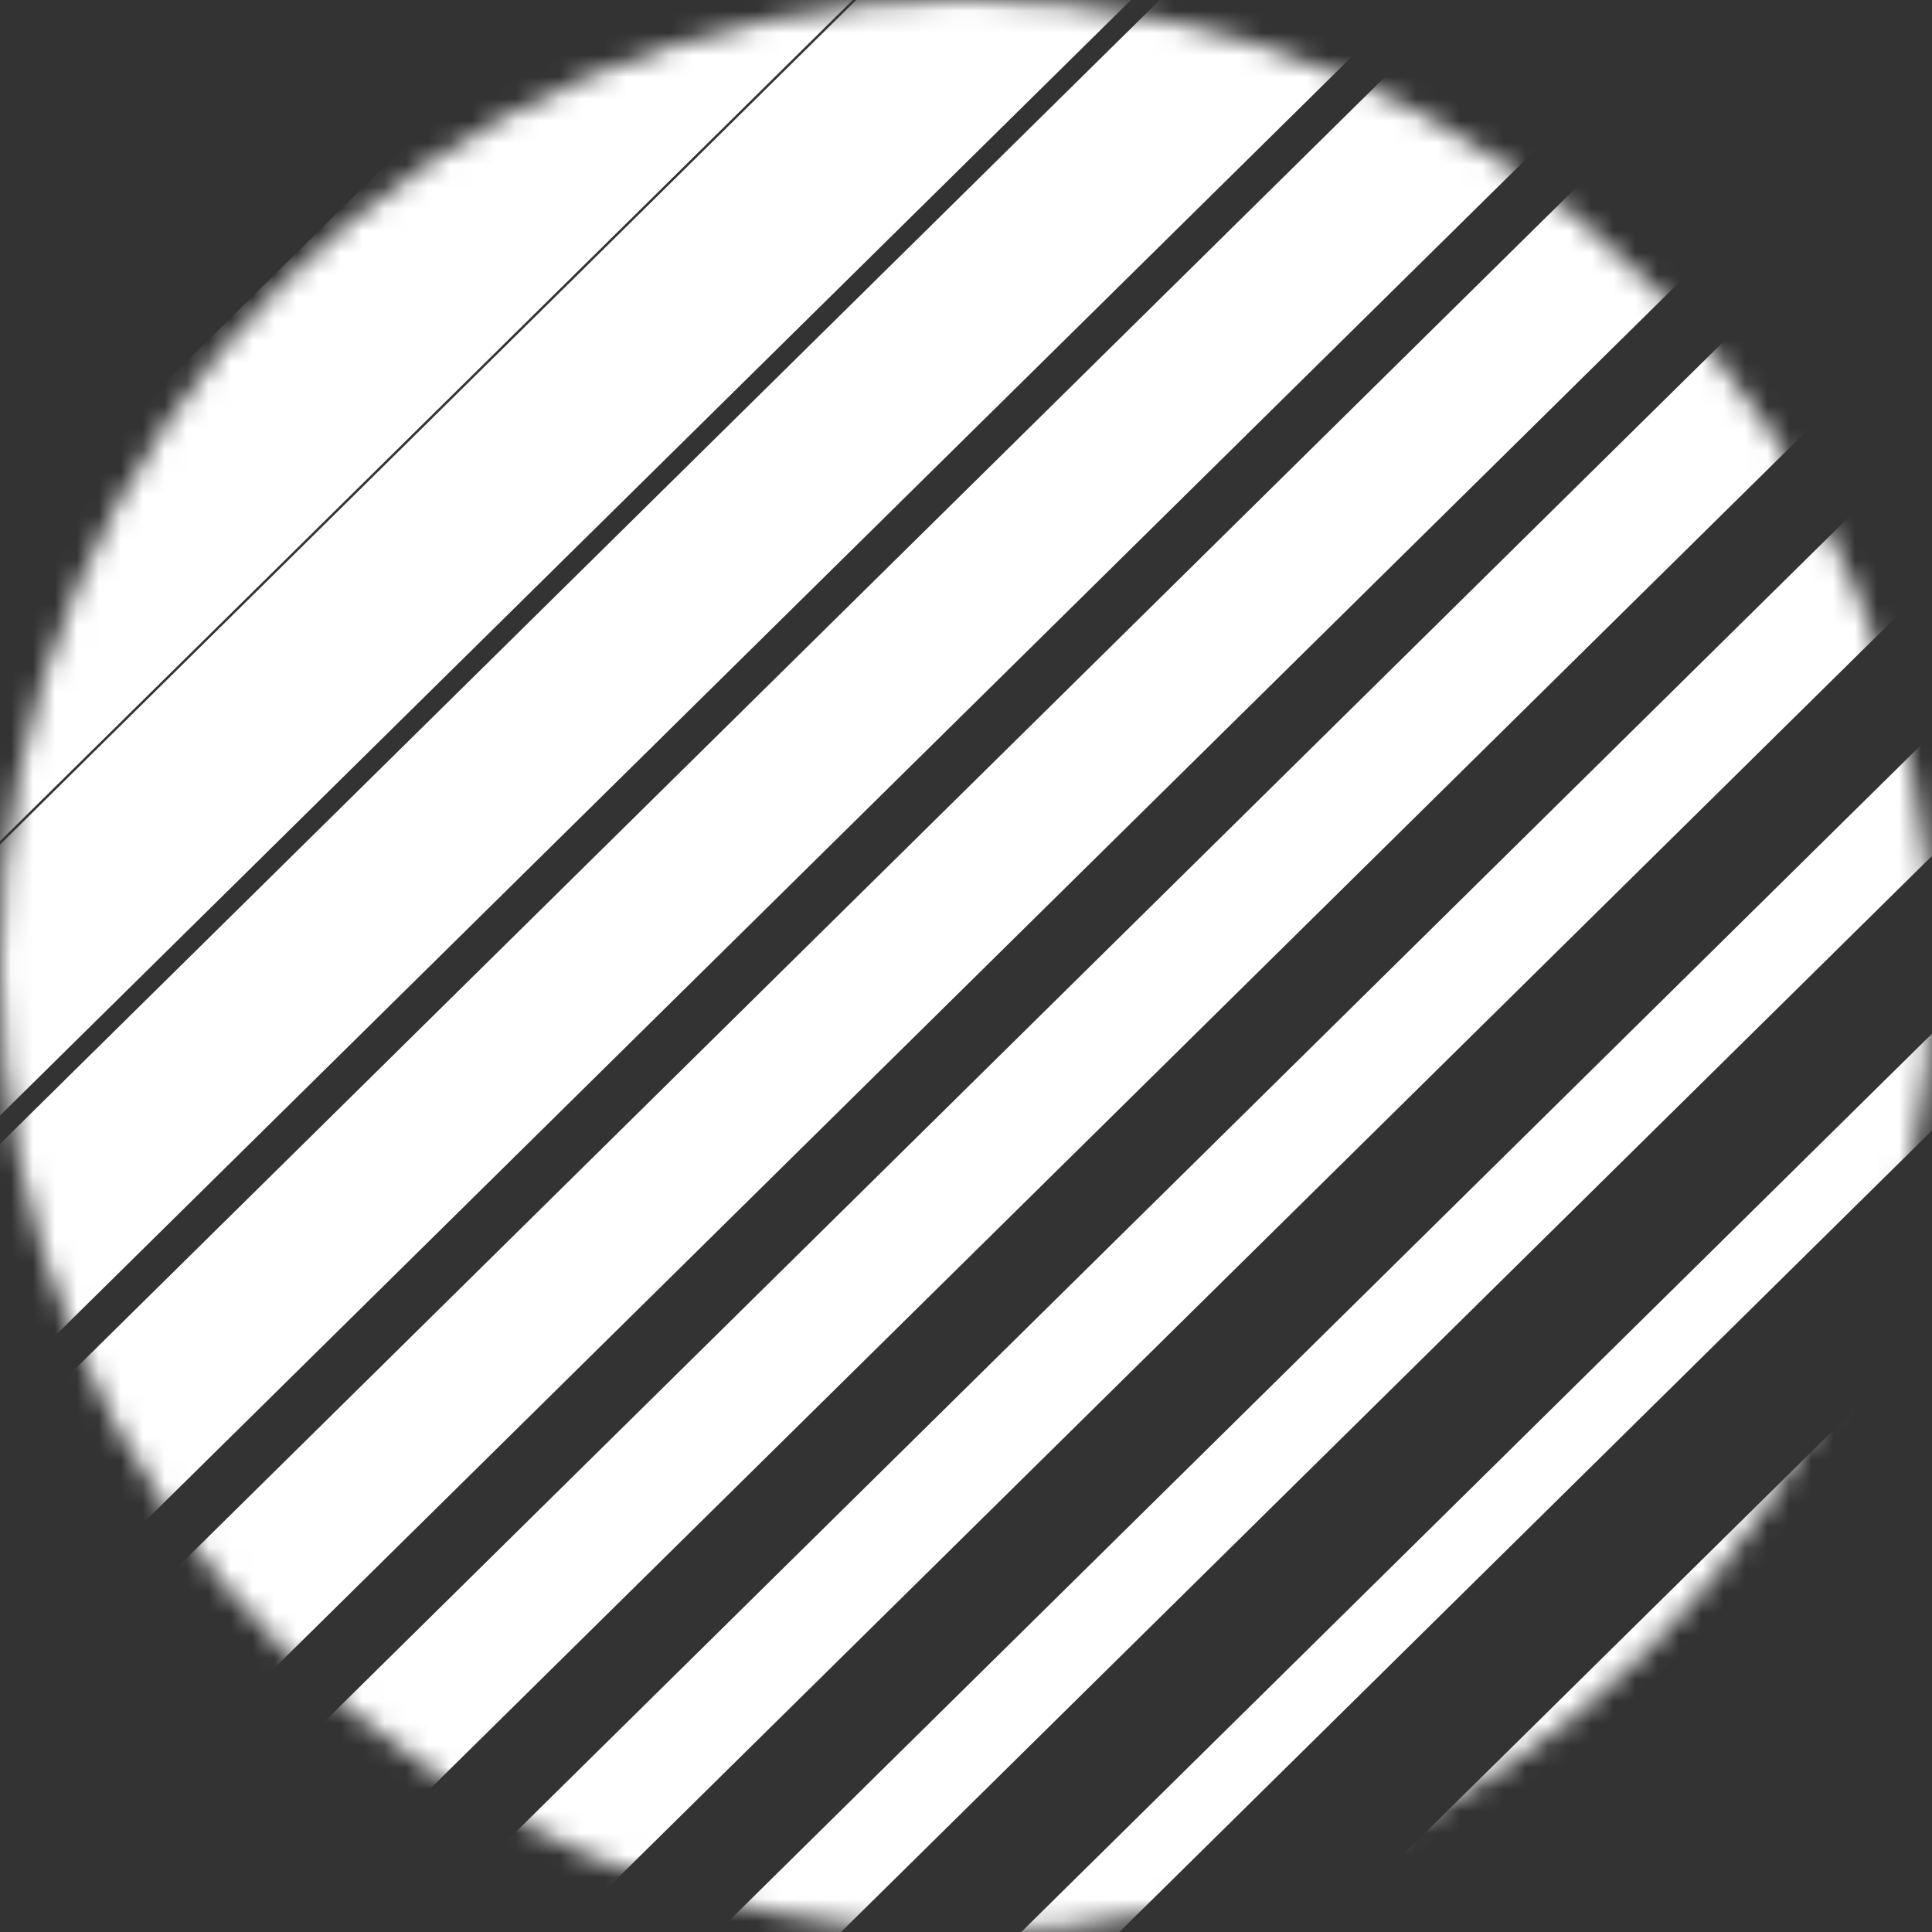 <svg width="88" height="88" viewBox="0 0 88 88" fill="none" xmlns="http://www.w3.org/2000/svg">
<rect x="0" y="0" width="88" height="88" fill="#333333" stroke="none"/>
<mask id="mask0_358_1526" style="mask-type:luminance" maskUnits="userSpaceOnUse" x="0" y="0" width="88" height="88">
<path d="M88 44C88 68.3 68.3 88 44 88C19.7 88 -2.98551e-06 68.3 -1.9233e-06 44C-8.61091e-07 19.7 19.7 8.61091e-07 44 1.9233e-06C68.3 2.98551e-06 88 19.7 88 44Z" fill="white"/>
</mask>
<g mask="url(#mask0_358_1526)">
<path d="M-29.674 54.108L53.832 -28.262L60.664 -21.523L-22.842 60.847L-29.674 54.108Z" fill="white"/>
<path d="M-22.766 60.925L60.74 -21.445L66.997 -15.273L-16.509 67.097L-22.766 60.925Z" fill="white"/>
<path d="M-15.853 67.743L67.653 -14.627L73.336 -9.021L-10.17 73.349L-15.853 67.743Z" fill="white"/>
<path d="M-8.947 74.555L74.559 -7.815L79.668 -2.775L-3.838 79.595L-8.947 74.555Z" fill="white"/>
<path d="M-2.04 81.371L81.466 -0.999L86.001 3.474L2.495 85.845L-2.04 81.371Z" fill="white"/>
<path d="M4.874 88.186L88.38 5.816L92.338 9.72L8.832 92.091L4.874 88.186Z" fill="white"/>
<path d="M11.78 95L95.286 12.63L98.669 15.968L15.163 98.338L11.78 95Z" fill="white"/>
<path d="M18.686 101.812L102.192 19.442L105.002 22.214L21.496 104.584L18.686 101.812Z" fill="white"/>
<path d="M25.6 108.633L109.106 26.263L111.341 28.468L27.835 110.838L25.6 108.633Z" fill="white"/>
<path d="M32.507 115.446L116.013 33.076L117.675 34.715L34.169 117.085L32.507 115.446Z" fill="white"/>
</g>
</svg>
